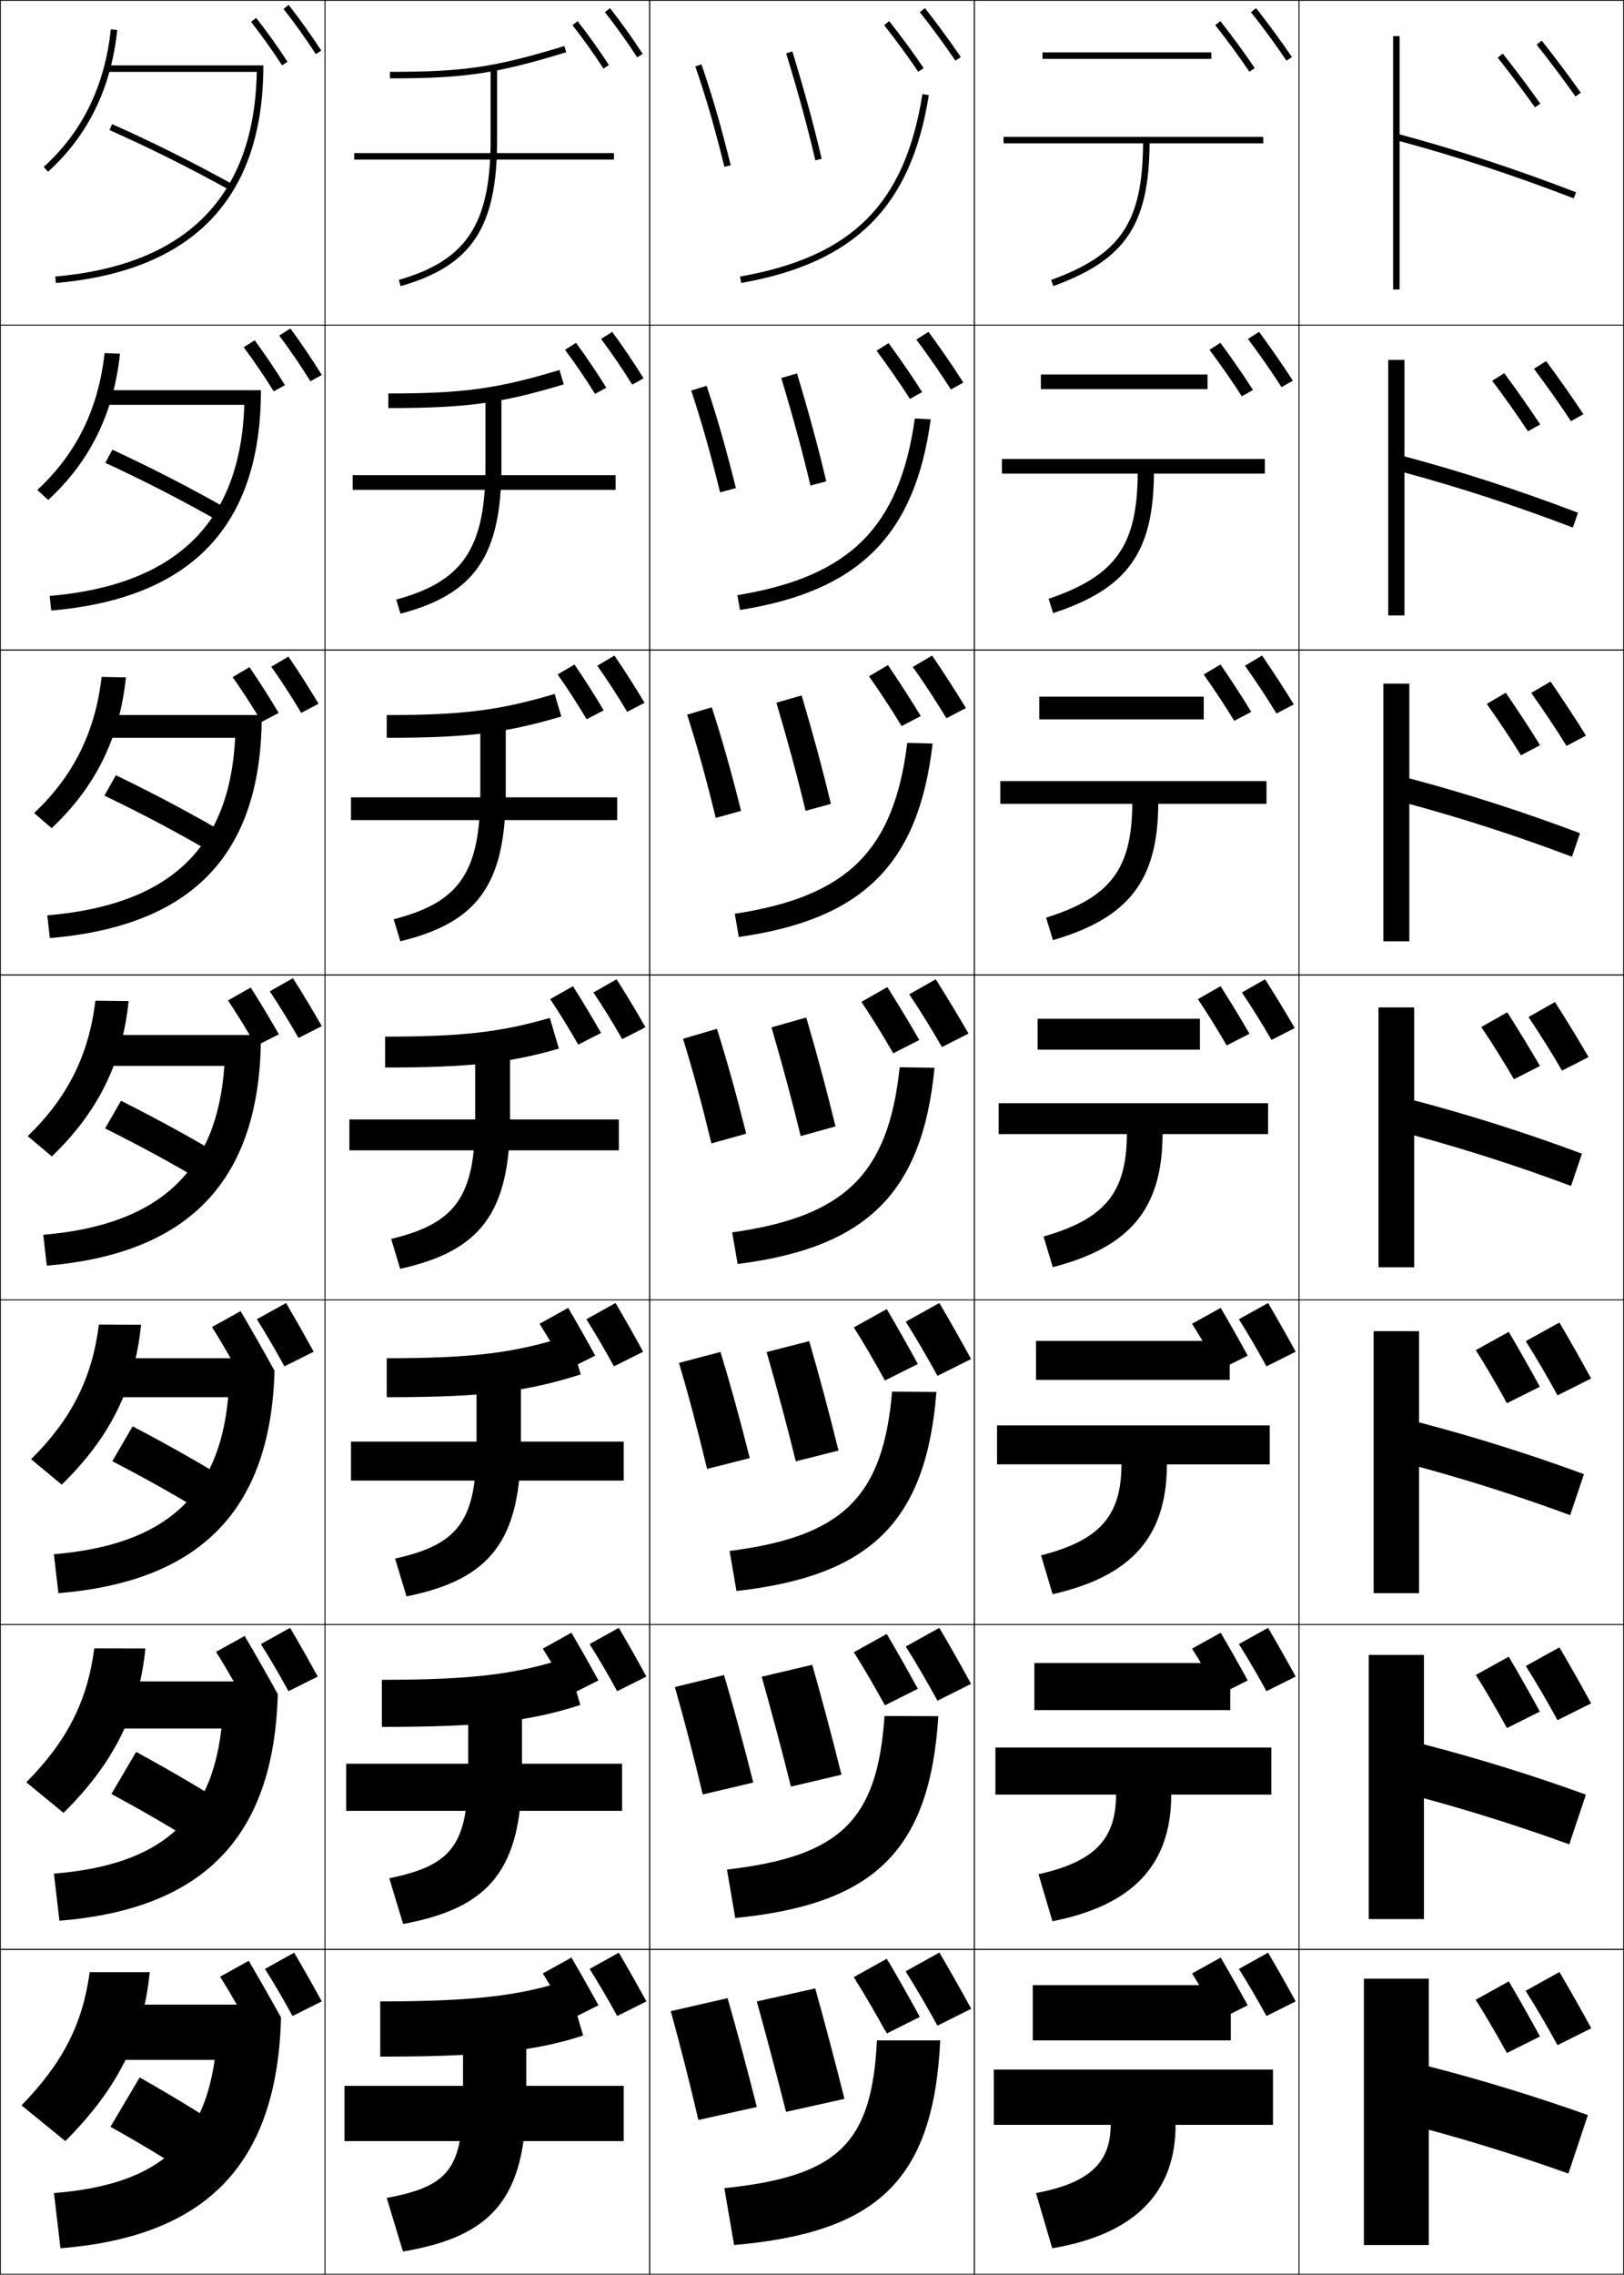 <?xml version="1.0" encoding="utf-8"?>
<!-- Generator: Adobe Illustrator 11 Build 225, SVG Export Plug-In . SVG Version: 6.0.0 Build 78)  -->
<!DOCTYPE svg PUBLIC "-//W3C//DTD SVG 1.0//EN"    "http://www.w3.org/TR/2001/REC-SVG-20010904/DTD/svg10.dtd">
<svg  xmlns="http://www.w3.org/2000/svg" xmlns:xlink="http://www.w3.org/1999/xlink" xmlns:a="http://ns.adobe.com/AdobeSVGViewerExtensions/3.0/"
	 width="500.25" height="700.25" viewBox="0 0 500.25 700.25" overflow="visible" enable-background="new 0 0 500.25 700.25"
	 xml:space="preserve">
		<g id="glyphs">
			<g>
				<rect x="0.125" y="0.125" fill="none" stroke="#000000" stroke-width="0.25" width="100" height="100"/> 
				<rect x="400.125" y="0.125" fill="none" stroke="#000000" stroke-width="0.25" width="100" height="100"/> 
				<rect x="100.125" y="0.125" fill="none" stroke="#000000" stroke-width="0.25" width="100" height="100"/> 
				<rect x="200.125" y="0.125" fill="none" stroke="#000000" stroke-width="0.25" width="100" height="100"/> 
				<rect x="300.125" y="0.125" fill="none" stroke="#000000" stroke-width="0.25" width="100" height="100"/> 
				<rect x="0.125" y="100.125" fill="none" stroke="#000000" stroke-width="0.25" width="100" height="100"/> 
				<rect x="400.125" y="100.125" fill="none" stroke="#000000" stroke-width="0.25" width="100" height="100"/> 
				<rect x="100.125" y="100.125" fill="none" stroke="#000000" stroke-width="0.25" width="100" height="100"/> 
				<rect x="200.125" y="100.125" fill="none" stroke="#000000" stroke-width="0.25" width="100" height="100"/> 
				<rect x="300.125" y="100.125" fill="none" stroke="#000000" stroke-width="0.25" width="100" height="100"/> 
				<rect x="0.125" y="200.125" fill="none" stroke="#000000" stroke-width="0.25" width="100" height="100"/> 
				<rect x="400.125" y="200.125" fill="none" stroke="#000000" stroke-width="0.25" width="100" height="100"/> 
				<rect x="100.125" y="200.125" fill="none" stroke="#000000" stroke-width="0.25" width="100" height="100"/> 
				<rect x="200.125" y="200.125" fill="none" stroke="#000000" stroke-width="0.25" width="100" height="100"/> 
				<rect x="300.125" y="200.125" fill="none" stroke="#000000" stroke-width="0.25" width="100" height="100"/> 
				<rect x="0.125" y="300.125" fill="none" stroke="#000000" stroke-width="0.25" width="100" height="100"/> 
				<rect x="400.125" y="300.125" fill="none" stroke="#000000" stroke-width="0.25" width="100" height="100"/> 
				<rect x="100.125" y="300.125" fill="none" stroke="#000000" stroke-width="0.25" width="100" height="100"/> 
				<rect x="200.125" y="300.125" fill="none" stroke="#000000" stroke-width="0.25" width="100" height="100"/> 
				<rect x="300.125" y="300.125" fill="none" stroke="#000000" stroke-width="0.25" width="100" height="100"/> 
				<rect x="0.125" y="400.125" fill="none" stroke="#000000" stroke-width="0.25" width="100" height="100"/> 
				<rect x="400.125" y="400.125" fill="none" stroke="#000000" stroke-width="0.25" width="100" height="100"/> 
				<rect x="100.125" y="400.125" fill="none" stroke="#000000" stroke-width="0.25" width="100" height="100"/> 
				<rect x="200.125" y="400.125" fill="none" stroke="#000000" stroke-width="0.25" width="100" height="100"/> 
				<rect x="300.125" y="400.125" fill="none" stroke="#000000" stroke-width="0.25" width="100" height="100"/> 
				<rect x="0.125" y="500.125" fill="none" stroke="#000000" stroke-width="0.25" width="100" height="100"/> 
				<rect x="400.125" y="500.125" fill="none" stroke="#000000" stroke-width="0.25" width="100" height="100"/> 
				<rect x="100.125" y="500.125" fill="none" stroke="#000000" stroke-width="0.25" width="100" height="100"/> 
				<rect x="200.125" y="500.125" fill="none" stroke="#000000" stroke-width="0.25" width="100" height="100"/> 
				<rect x="300.125" y="500.125" fill="none" stroke="#000000" stroke-width="0.25" width="100" height="100"/> 
				<rect x="0.125" y="600.125" fill="none" stroke="#000000" stroke-width="0.25" width="100" height="100"/> 
				<rect x="400.125" y="600.125" fill="none" stroke="#000000" stroke-width="0.25" width="100" height="100"/> 
				<rect x="100.125" y="600.125" fill="none" stroke="#000000" stroke-width="0.25" width="100" height="100"/> 
				<rect x="200.125" y="600.125" fill="none" stroke="#000000" stroke-width="0.25" width="100" height="100"/> 
				<rect x="300.125" y="600.125" fill="none" stroke="#000000" stroke-width="0.25" width="100" height="100"/> 
			</g>
			<path d="M199.115,616.125c-2.836-5.179-5.604-10.076-8.5-15l-9,5
				c2.808,4.432,5.715,9.427,8.5,14.5L199.115,616.125z"/>
			<path d="M184.346,617.325c-2.779-5.075-5.492-9.874-8.33-14.7l-8.82,4.9
				c2.752,4.343,5.601,9.238,8.33,14.21L184.346,617.325z"/>
			<path d="M399.115,616.125c-2.836-5.179-5.604-10.076-8.5-15l-9,5
				c2.808,4.432,5.715,9.427,8.5,14.5L399.115,616.125z"/>
			<path d="M384.346,617.325c-2.779-5.075-5.492-9.874-8.33-14.7l-8.82,4.9
				c2.752,4.343,5.601,9.238,8.33,14.21L384.346,617.325z"/>
			<path d="M490.125,624.375c-3.261-5.955-6.444-11.588-9.774-17.25L470,612.875
				c3.229,5.097,6.572,10.841,9.775,16.675L490.125,624.375z"/>
			<path d="M474.33,626.905C471.134,621.068,468.015,615.55,464.75,610l-10.143,5.635
				c3.165,4.994,6.44,10.624,9.58,16.342L474.33,626.905z"/>
			<path d="M490.125,624.375c-3.261-5.955-6.444-11.588-9.774-17.25L470,612.875
				c3.229,5.097,6.572,10.841,9.775,16.675L490.125,624.375z"/>
			<path d="M474.33,626.905C471.134,621.068,468.015,615.55,464.75,610l-10.143,5.635
				c3.165,4.994,6.44,10.624,9.58,16.342L474.33,626.905z"/>
			<path d="M299.125,618.375c-3.261-5.955-6.444-11.588-9.774-17.25L279,606.875
				c3.229,5.097,6.572,10.841,9.775,16.675L299.125,618.375z"/>
			<path d="M283.33,620.905C280.134,615.068,277.015,609.55,273.75,604l-10.143,5.635
				c3.165,4.994,6.44,10.624,9.58,16.342L283.33,620.905z"/>
			<path d="M299.125,618.375c-3.261-5.955-6.444-11.588-9.774-17.25L279,606.875
				c3.229,5.097,6.572,10.841,9.775,16.675L299.125,618.375z"/>
			<path d="M282.73,619.905c-3.196-5.837-6.315-11.355-9.58-16.905l-10.143,5.635
				c3.165,4.994,6.44,10.624,9.58,16.342L282.73,619.905z"/>
			<path d="M199.115,516.125c-2.836-5.179-5.604-10.076-8.5-15l-9,5
				c2.808,4.432,5.715,9.427,8.5,14.5L199.115,516.125z"/>
			<path d="M184.346,517.325c-2.779-5.075-5.492-9.874-8.33-14.7l-8.82,4.9
				c2.752,4.343,5.601,9.238,8.33,14.21L184.346,517.325z"/>
			<path d="M399.115,516.125c-2.836-5.179-5.604-10.076-8.5-15l-9,5
				c2.808,4.432,5.715,9.427,8.5,14.5L399.115,516.125z"/>
			<path d="M384.346,517.325c-2.779-5.075-5.492-9.874-8.33-14.7l-8.82,4.9
				c2.752,4.343,5.601,9.238,8.33,14.21L384.346,517.325z"/>
			<path d="M490.125,524.375c-3.261-5.955-6.444-11.588-9.774-17.25L470,512.875
				c3.229,5.097,6.572,10.841,9.775,16.675L490.125,524.375z"/>
			<path d="M474.33,526.905C471.134,521.068,468.015,515.55,464.75,510l-10.143,5.635
				c3.165,4.994,6.44,10.624,9.58,16.342L474.33,526.905z"/>
			<path d="M299.125,518.375c-3.261-5.955-6.444-11.588-9.774-17.25L279,506.875
				c3.229,5.097,6.572,10.841,9.775,16.675L299.125,518.375z"/>
			<path d="M282.73,519.905c-3.196-5.837-6.315-11.355-9.58-16.905l-10.143,5.635
				c3.165,4.994,6.44,10.624,9.58,16.342L282.73,519.905z"/>
			<path d="M87.337,2.741c3.598,4.604,6.852,9.16,9.949,13.929l1.678-1.09
				C95.834,10.762,92.547,6.16,88.913,1.509L87.337,2.741z"/>
			<path d="M86.03,103.299c3.4,4.561,6.567,9.227,9.587,14.072L99.125,115.428
				c-3.056-4.908-6.213-9.584-9.663-14.303L86.03,103.299z"/>
			<path d="M83.562,205.24c3.203,4.518,6.284,9.294,9.225,14.215L98.125,216.66
				c-2.983-4.998-6.011-9.748-9.275-14.535L83.562,205.24z"/>
			<path d="M83.094,305.183c3.005,4.475,5.999,9.36,8.862,14.357L99.125,315.893
				c-2.909-5.088-5.808-9.912-8.888-14.768L83.094,305.183z"/>
			<g>
				<path d="M99.115,616.125c-2.836-5.179-5.604-10.076-8.5-15l-9,5
					c2.808,4.432,5.715,9.427,8.5,14.5L99.115,616.125z"/>
				<path d="M97.865,516.125c-2.836-5.179-5.604-10.076-8.5-15l-9,5
					c2.808,4.432,5.715,9.427,8.5,14.5L97.865,516.125z"/>
				<path d="M96.615,416.125c-2.836-5.179-5.604-10.076-8.5-15l-9,5
					c2.808,4.432,5.715,9.427,8.5,14.5L96.615,416.125z"/>
			</g>
			<path d="M77.337,6.741c3.46,4.428,6.583,8.801,9.549,13.369l1.678-1.089
				c-2.998-4.618-6.155-9.038-9.65-13.512L77.337,6.741z"/>
			<path d="M75.075,106.899c3.283,4.407,6.337,8.91,9.244,13.58l3.464-1.92
				c-2.944-4.731-5.989-9.247-9.321-13.809L75.075,106.899z"/>
			<path d="M71.651,208.44c3.106,4.386,6.092,9.02,8.939,13.79l5.249-2.75
				c-2.889-4.846-5.824-9.456-8.99-14.105L71.651,208.44z"/>
			<path d="M70.229,307.983c2.929,4.364,5.846,9.129,8.635,14l7.034-3.58
				C83.063,313.442,80.24,308.738,77.237,304L70.229,307.983z"/>
			<g>
				<path d="M186.337,3.741c3.598,4.604,6.852,9.16,9.949,13.929l1.678-1.09
					c-3.129-4.818-6.417-9.42-10.051-14.071L186.337,3.741z"/>
				<path d="M185.156,104.336c3.4,4.561,6.568,9.227,9.587,14.072l3.508-1.942
					c-3.056-4.908-6.213-9.584-9.663-14.304L185.156,104.336z"/>
				<path d="M183.977,204.933c3.202,4.518,6.283,9.293,9.225,14.214l5.338-2.795
					c-2.982-4.998-6.011-9.748-9.275-14.535L183.977,204.933z"/>
				<path d="M182.796,305.529c3.005,4.475,5.999,9.36,8.862,14.357l7.169-3.647
					c-2.909-5.088-5.808-9.912-8.888-14.768L182.796,305.529z"/>
			</g>
			<path d="M198.115,416.125c-2.836-5.179-5.604-10.076-8.5-15l-9,5
				c2.808,4.432,5.715,9.427,8.5,14.5L198.115,416.125z"/>
			<g>
				<path d="M176.337,7.741c3.46,4.428,6.583,8.801,9.549,13.369l1.678-1.089
					c-2.998-4.618-6.155-9.038-9.65-13.512L176.337,7.741z"/>
				<path d="M174.051,107.687c3.283,4.406,6.338,8.91,9.245,13.579l3.463-1.919
					c-2.943-4.732-5.989-9.247-9.32-13.809L174.051,107.687z"/>
				<path d="M171.766,207.633c3.106,4.386,6.092,9.02,8.939,13.79l5.249-2.75
					c-2.889-4.847-5.824-9.456-8.99-14.106L171.766,207.633z"/>
				<path d="M169.48,307.579c2.929,4.364,5.847,9.129,8.635,14l7.035-3.58
					c-2.834-4.961-5.658-9.665-8.66-14.403L169.48,307.579z"/>
			</g>
			<path d="M183.346,417.325c-2.779-5.075-5.492-9.874-8.33-14.7l-8.82,4.9
				c2.752,4.343,5.601,9.238,8.33,14.21L183.346,417.325z"/>
			<g>
				<path d="M385.343,3.748c3.556,4.469,7.753,10.192,10.953,14.937l1.658-1.118
					c-3.228-4.785-7.46-10.557-11.047-15.063L385.343,3.748z"/>
				<path d="M384.41,104.342c3.369,4.459,7.244,10.001,10.34,14.828l3.494-1.964
					c-3.129-4.883-6.996-10.437-10.41-15.047L384.41,104.342z"/>
				<path d="M383.479,204.937c3.182,4.45,6.734,9.809,9.727,14.718l5.33-2.809
					c-3.032-4.982-6.533-10.317-9.773-15.032L383.479,204.937z"/>
				<path d="M382.547,305.531c2.995,4.441,6.225,9.618,9.113,14.609l7.165-3.654
					c-2.935-5.081-6.068-10.196-9.137-15.016L382.547,305.531z"/>
				<path d="M399.115,416.125c-2.836-5.179-5.604-10.076-8.5-15l-9,5
					c2.808,4.432,5.715,9.427,8.5,14.5L399.115,416.125z"/>
			</g>
			<g>
				<path d="M374.343,7.748c3.411,4.287,7.439,9.781,10.513,14.337l1.658-1.118
					c-3.101-4.597-7.164-10.139-10.606-14.464L374.343,7.748z"/>
				<path d="M372.556,107.692c3.247,4.301,6.98,9.646,9.968,14.305l3.448-1.941
					c-3.021-4.716-6.746-10.072-10.037-14.522L372.556,107.692z"/>
				<path d="M370.77,207.637c3.081,4.314,6.52,9.509,9.421,14.273l5.239-2.765
					c-2.939-4.836-6.328-10.006-9.469-14.582L370.77,207.637z"/>
				<path d="M368.982,307.581c2.916,4.329,6.061,9.374,8.875,14.242l7.03-3.587
					c-2.859-4.956-5.91-9.94-8.899-14.641L368.982,307.581z"/>
				<path d="M384.346,417.325c-2.779-5.075-5.492-9.874-8.33-14.7l-8.82,4.9
					c2.752,4.343,5.601,9.238,8.33,14.21L384.346,417.325z"/>
			</g>
			<g>
				<path d="M473.343,13.748c3.828,4.811,8.859,11.519,11.963,15.951l1.639-1.147
					c-3.124-4.461-8.187-11.211-12.037-16.049L473.343,13.748z"/>
				<path d="M472.507,113.529c3.679,4.882,8.288,11.35,11.417,16.132l3.815-2.154
					c-3.158-4.835-7.751-11.305-11.471-16.349L472.507,113.529z"/>
				<path d="M471.672,213.312c3.528,4.953,7.715,11.18,10.869,16.312l5.994-3.161
					c-3.193-5.208-7.316-11.399-10.906-16.649L471.672,213.312z"/>
				<path d="M470.836,313.093c3.379,5.025,7.144,11.01,10.322,16.494l8.172-4.168
					c-3.227-5.582-6.88-11.494-10.34-16.95L470.836,313.093z"/>
				<path d="M490.125,424.375c-3.261-5.955-6.444-11.588-9.774-17.25L470,412.875
					c3.229,5.097,6.572,10.841,9.775,16.675L490.125,424.375z"/>
			</g>
			<g>
				<path d="M461.343,17.748c3.676,4.62,8.505,11.059,11.482,15.312l1.639-1.147
					c-2.998-4.281-7.858-10.762-11.557-15.409L461.343,17.748z"/>
				<path d="M459.658,117.219c3.549,4.713,7.989,10.951,11.008,15.569l3.764-2.128
					c-3.047-4.67-7.472-10.91-11.062-15.783L459.658,117.219z"/>
				<path d="M457.975,216.691c3.421,4.807,7.473,10.841,10.531,15.826l5.891-3.109
					c-3.097-5.059-7.086-11.059-10.568-16.157L457.975,216.691z"/>
				<path d="M456.291,316.163c3.293,4.9,6.957,10.732,10.056,16.084l8.017-4.09
					c-3.146-5.448-6.701-11.207-10.074-16.531L456.291,316.163z"/>
				<path d="M474.33,426.905C471.134,421.068,468.015,415.55,464.75,410l-10.143,5.635
					c3.165,4.994,6.44,10.624,9.58,16.342L474.33,426.905z"/>
			</g>
			<g>
				<path d="M283.343,3.748c3.556,4.469,7.753,10.192,10.953,14.937l1.658-1.118
					c-3.228-4.785-7.46-10.557-11.047-15.063L283.343,3.748z"/>
				<path d="M292.916,119.9l3.831-2.132c-3.236-5.078-7.206-10.814-10.729-15.61
					l-3.762,2.371C285.731,109.155,289.715,114.884,292.916,119.9z"/>
				<path d="M291.535,221.117l6.004-3.146c-3.244-5.37-6.951-11.073-10.41-16.157
					l-5.957,3.498C284.564,210.094,288.334,215.828,291.535,221.117z"/>
				<path d="M290.155,322.333l8.177-4.161c-3.252-5.663-6.698-11.33-10.092-16.704
					l-8.154,4.624C283.396,311.033,286.953,316.771,290.155,322.333z"/>
				<path d="M299.125,418.375c-3.261-5.955-6.444-11.588-9.774-17.25L279,406.875
					c3.229,5.097,6.572,10.841,9.775,16.675L299.125,418.375z"/>
			</g>
			<g>
				<path d="M272.343,7.748c3.411,4.287,7.439,9.781,10.513,14.337l1.658-1.118
					c-3.101-4.597-7.164-10.139-10.606-14.464L272.343,7.748z"/>
				<path d="M270.009,107.969c3.35,4.464,7.19,9.992,10.28,14.838l3.779-2.106
					c-3.125-4.907-6.952-10.443-10.35-15.074L270.009,107.969z"/>
				<path d="M267.676,208.191c3.287,4.641,6.939,10.202,10.046,15.339l5.9-3.095
					c-3.148-5.217-6.739-10.747-10.093-15.685L267.676,208.191z"/>
				<path d="M265.342,308.413c3.227,4.817,6.689,10.413,9.812,15.84l8.021-4.083
					c-3.172-5.527-6.527-11.051-9.836-16.295L265.342,308.413z"/>
				<path d="M282.73,419.905c-3.196-5.837-6.315-11.355-9.58-16.905l-10.143,5.635
					c3.165,4.994,6.44,10.624,9.58,16.342L282.73,419.905z"/>
			</g>
			<g>
				<path d="M120.125,22.125v2c23.014,0,32.654-1.428,54.292-8.044l-0.585-1.912
					C152.43,20.712,142.893,22.125,120.125,22.125z"/>
				<path d="M119.625,121.125v4.5c23.871,0,34.454-1.402,54.04-7.299l-1.321-4.424
					C152.981,119.738,142.619,121.125,119.625,121.125z"/>
				<path d="M119.125,220.125v7c24.729,0,36.252-1.375,53.787-6.553l-2.057-6.938
					C153.533,218.764,142.347,220.125,119.125,220.125z"/>
				<path d="M118.625,319.125v9.5c25.585,0,38.052-1.349,53.533-5.808l-2.792-9.451
					C154.084,317.789,142.073,319.125,118.625,319.125z"/>
			</g>
			<path d="M119.125,418.125v12c29.936,0,43.062-1.703,59.764-7.015l-3.528-11.971
				C158.779,416.436,146.037,418.125,119.125,418.125z"/>
			<path d="M117.625,517.125v14.5c31.666,0,45.665-1.771,61.132-6.758l-4.264-14.484
				C159.117,515.366,145.572,517.125,117.625,517.125z"/>
			<path d="M117.125,616.125v17c33.396,0,48.267-1.84,62.5-6.5l-5-17
				C160.454,614.297,146.108,616.125,117.125,616.125z"/>
			<g>
				<path d="M151.125,21.125v22c0,25.791-7.399,37.054-28.275,43.039l0.551,1.923
					C145.347,81.794,153.125,70.029,153.125,43.125v-22H151.125z"/>
				<path d="M122.062,184.573l1.292,4.353c22.87-6.018,31.104-17.763,31.104-45.469
					v-22.667h-4.917v22.667C149.542,168.726,142.626,178.994,122.062,184.573z"/>
				<path d="M121.275,282.983l2.034,6.782c23.794-5.743,32.483-17.468,32.483-45.974
					v-23.333h-7.833v23.333C147.958,268.537,141.529,277.809,121.275,282.983z"/>
				<path d="M120.487,381.394l2.775,9.212c24.717-5.469,33.862-17.174,33.862-46.481v-24
					h-10.75v24C146.375,368.347,140.43,376.624,120.487,381.394z"/>
			</g>
			<path d="M121.7,479.805l3.517,11.641c25.641-5.193,35.242-16.879,35.242-46.987
				v-24.666h-13.667v24.666C146.792,468.157,141.332,475.439,121.7,479.805z"/>
			<path d="M119.913,578.215l4.258,14.07c26.564-4.919,36.621-16.584,36.621-47.493
				v-25.334h-16.583v25.334C144.208,567.967,139.233,574.255,119.913,578.215z"/>
			<path d="M142.625,619.125v26c0,22.652-4.49,27.945-23.5,31.5l5,16.5c27.488-4.645,38-16.289,38-48v-26
				H142.625z"/>
			<g>
				<rect x="109.125" y="47.125" width="80" height="2"/> 
				<rect x="108.625" y="146.292" width="81" height="4.5"/> 
				<rect x="108.125" y="245.458" width="82" height="7"/> 
				<rect x="107.625" y="344.625" width="83" height="9.5"/> 
			</g>
			<rect x="108.125" y="443.792" width="84" height="12"/> 
			<rect x="106.625" y="542.958" width="85" height="14.5"/> 
			<rect x="106.125" y="642.125" width="86" height="17"/> 
			<g>
				<path d="M389.125,42.125h-80v2h42.991c-0.178,24.354-6.907,34.26-28.333,42.061
					l0.684,1.879c22.156-8.065,29.461-18.817,29.649-43.939H389.125V42.125z"/>
				<path d="M308.625,141.292v4.5h41.826c-0.148,22.196-6.798,31.528-27.444,38.551
					l1.403,4.399c22.759-7.447,30.884-18.587,31.041-42.95H389.625v-4.5H308.625z"/>
				<path d="M308.125,240.458v7h40.661c-0.119,20.037-6.688,28.795-26.556,35.04
					l2.122,6.919c23.361-6.829,32.308-18.357,32.433-41.959H390.125v-7H308.125z"/>
				<path d="M307.625,339.625v9.5h39.495c-0.089,17.879-6.578,26.064-25.666,31.531
					l2.842,9.439c23.963-6.211,33.73-18.128,33.824-40.97H390.625v-9.5H307.625z"/>
				<path d="M307.125,438.792v12h38.33c-0.059,15.721-6.469,23.331-24.777,28.02
					l3.562,11.96c24.565-5.592,35.153-17.898,35.216-39.979H391.125v-12H307.125z"/>
				<path d="M306.625,537.958v14.5h37.165c-0.029,13.562-6.359,20.6-23.889,24.511
					l4.28,14.479c25.169-4.974,36.577-17.668,36.608-38.99H391.625v-14.5H306.625z"/>
				<path d="M392.125,637.125h-86v17h36c0,11.404-6.25,17.867-23,21l5,17c25.771-4.355,38-17.438,38-38h30
					V637.125z"/>
			</g>
			<g>
				<rect x="321.125" y="16.125" width="52" height="2"/> 
				<rect x="320.625" y="115.291" width="51.333" height="4.5"/> 
				<rect x="320.125" y="214.458" width="50.667" height="7"/> 
				<rect x="319.625" y="313.625" width="50" height="9.5"/> 
			</g>
			<g>
				<rect x="319.125" y="412.792" width="59.667" height="12"/> 
				<rect x="318.625" y="511.959" width="60.334" height="14.5"/> 
				<rect x="318.125" y="611.125" width="61" height="17"/> 
			</g>
			<g>
				<path d="M485.483,59.191c-18.991-7.29-36.288-12.961-54.358-17.828V11.125h-2v78h2V43.437
					c17.812,4.818,34.899,10.427,53.642,17.622L485.483,59.191z"/>
				<path d="M432.625,110.792h-5v78.667h5v-43.99c17.238,4.666,33.983,10.128,51.868,16.935
					l1.598-4.556c-18.433-7.008-35.729-12.614-53.466-17.357V110.792z"/>
				<path d="M434.125,210.458h-8v79.333h8v-42.292c16.664,4.513,33.066,9.829,50.095,16.248
					l2.478-7.245c-17.873-6.726-35.168-12.267-52.572-16.885V210.458z"/>
				<path d="M435.625,310.125h-11V390.125h11v-40.594c16.089,4.36,32.149,9.53,48.32,15.561
					l3.358-9.934c-17.313-6.444-34.608-11.92-51.679-16.415V310.125z"/>
				<path d="M437.125,409.792h-14v80.666h14V451.562c15.515,4.207,31.233,9.23,46.547,14.874
					l4.239-12.623c-16.755-6.161-34.049-11.572-50.786-15.942V409.792z"/>
				<path d="M438.625,509.458h-17v81.334h17V553.594c14.94,4.055,30.316,8.931,44.773,14.187
					l5.119-15.311c-16.195-5.879-33.488-11.227-49.893-15.472V509.458z"/>
				<path d="M489.125,651.125c-15.637-5.597-32.929-10.879-49-15v-27h-20v82h20v-35.5
					c14.366,3.902,29.4,8.632,43,13.5L489.125,651.125z"/>
			</g>
			<path d="M13.456,51.382l1.338,1.486C27.062,41.823,34.236,27.141,36.12,9.229
				l-1.989-0.209C32.301,26.425,25.345,40.677,13.456,51.382z"/>
			<path d="M36.954,108.879l-4.741-0.174c-1.886,17.176-8.723,31.061-20.729,42.134
				l3.365,3.072C27.734,142.044,35.047,127.188,36.954,108.879z"/>
			<path d="M38.788,208.528l-7.493-0.14c-1.941,16.949-8.659,30.464-20.783,41.908
				l5.392,4.657C29.406,242.266,36.858,227.236,38.788,208.528z"/>
			<path d="M39.622,308.177l-10.245-0.104c-1.997,16.721-8.595,29.869-20.837,41.681
				l7.419,6.243C30.079,342.487,37.669,327.283,39.622,308.177z"/>
			<g>
				<path d="M43.457,407.826l-12.996-0.069C28.407,424.25,21.928,437.029,9.569,449.211
					l9.446,7.828C33.751,442.709,41.48,427.331,43.457,407.826z"/>
				<path d="M29.043,507.441c-2.109,16.265-8.469,28.676-20.946,41.227l11.473,9.414
					c15.354-15.151,23.221-30.703,25.221-50.606L29.043,507.441z"/>
				<path d="M20.125,659.125c15.971-15.973,23.977-31.698,26-52h-18.5
					c-2.165,16.037-8.405,28.08-21,41L20.125,659.125z"/>
			</g>
			<path d="M33.125,20.125v2h45.972c-0.7,38.264-21.564,59.462-62.059,63.004l0.174,1.992
				C59.622,83.412,81.125,60.871,81.125,20.125H33.125z"/>
			<path d="M15.302,183.462l0.479,4.493C58.72,184.254,80.375,162.17,80.375,120.125H31.708v4.5
				h43.56C74.054,160.935,54.204,180.096,15.302,183.462z"/>
			<path d="M14.567,281.794l0.783,6.995C58.817,285.096,80.625,263.469,80.625,220.125H31.292v7
				h41.148C70.711,261.48,51.875,278.605,14.567,281.794z"/>
			<path d="M13.331,380.127l1.087,9.496C58.415,385.938,80.375,363.268,80.375,318.625h-51v9.5
				h39.736C66.868,360.525,49.046,377.113,13.331,380.127z"/>
			<g>
				<path d="M74.115,403.625l-8.82,4.9c1.893,2.987,3.83,6.244,5.744,9.6H31.958v12
					h38.324c-2.757,30.446-19.565,45.498-53.687,48.335l1.392,11.997
					c43.262-3.573,65.36-25.122,66.579-68.485
					C81.103,415.713,77.673,409.676,74.115,403.625z"/>
				<path d="M16.61,576.793l1.696,14.498c43.794-3.567,66.05-25.174,67.261-69.771
					C82.188,515.422,78.838,509.531,75.365,503.625l-8.82,4.9
					c1.798,2.838,3.636,5.922,5.457,9.1H32.292v14.5h35.912
					C64.932,560.617,49.139,574.132,16.61,576.793z"/>
				<path d="M76.615,603.625l-8.82,4.9c1.704,2.688,3.442,5.601,5.169,8.6H32.625v17h33.5
					c-3.786,26.538-18.565,38.516-49.5,41l2,17c44.327-3.562,66.741-25.227,67.942-71.057
					C83.272,615.13,80.002,609.386,76.615,603.625z"/>
			</g>
			<path d="M37.278,338.868l-4.907,8.513c11.271,5.625,20.65,10.729,31.691,17.315
				l5.387-8.177C58.417,349.931,48.758,344.665,37.278,338.868z"/>
			<g>
				<path d="M34.59,449.829c12.027,6.234,21.321,11.521,33.44,19.054l6.857-10.316
					c-12.013-7.487-21.713-13.004-34.026-19.479L34.59,449.829z"/>
				<path d="M34.308,552.277c11.813,6.358,20.418,11.46,32.319,19.076l8.329-12.458
					c-11.757-7.552-20.856-12.935-33.013-19.589L34.308,552.277z"/>
				<path d="M75.025,659.225c-11.5-7.616-20-12.866-32-19.699l-9,15.199
					C45.625,661.208,53.541,666.125,65.225,673.825L75.025,659.225z"/>
			</g>
			<g>
				<path d="M227.951,85.14l0.348,1.97c35.083-6.185,52.373-23.48,57.813-57.829
					l-1.975-0.312C278.782,62.774,262.505,79.048,227.951,85.14z"/>
				<path d="M286.698,129.089l-4.896-0.26c-4.719,33.511-20.059,48.706-54.656,54.392
					l0.79,4.559C264.508,181.983,281.821,164.912,286.698,129.089z"/>
				<path d="M287.283,228.896l-7.816-0.208c-4.082,33.217-18.485,47.333-53.125,52.614
					l1.232,7.146C265.635,283.042,282.971,266.193,287.283,228.896z"/>
				<path d="M287.868,328.703l-10.737-0.156c-3.444,32.923-16.911,45.96-51.593,50.835
					l1.674,9.735C266.761,384.1,284.12,367.475,287.868,328.703z"/>
				<path d="M288.454,428.511l-13.658-0.104c-2.808,32.629-15.337,44.587-50.062,49.057
					l2.116,12.323C267.887,485.158,285.27,468.756,288.454,428.511z"/>
				<path d="M289.039,528.317l-16.579-0.052c-2.171,32.334-13.763,43.214-48.531,47.278
					l2.558,14.912C269.014,586.216,286.419,570.038,289.039,528.317z"/>
				<path d="M270.125,628.125c-1.534,32.04-12.189,41.841-47,45.5l3,17.5
					c44.015-3.851,61.443-19.806,63.5-63H270.125z"/>
			</g>
			<g>
				<path d="M242.168,16.417c3.786,12.384,6.724,23.156,8.982,32.933l1.949-0.45
					c-2.269-9.822-5.219-20.639-9.019-33.067L242.168,16.417z"/>
				<path d="M240.661,116.369c3.651,12.115,6.632,23.086,8.985,33.11l4.875-1.292
					c-2.375-10.11-5.37-21.147-9.016-33.223L240.661,116.369z"/>
				<path d="M239.154,216.32c3.516,11.846,6.539,23.016,8.988,33.288l7.799-2.133
					c-2.48-10.398-5.521-21.655-9.012-33.378L239.154,216.32z"/>
				<path d="M237.646,316.271c3.38,11.577,6.446,22.946,8.991,33.466l10.725-2.975
					c-2.587-10.686-5.672-22.163-9.009-33.534L237.646,316.271z"/>
				<path d="M236.139,416.223c3.245,11.308,6.354,22.877,8.994,33.644l13.15-3.316
					c-2.693-10.973-5.823-22.671-9.006-33.689L236.139,416.223z"/>
				<path d="M234.632,516.174c3.108,11.039,6.261,22.807,8.997,33.822l15.575-3.658
					c-2.799-11.262-5.974-23.18-9.003-33.845L234.632,516.174z"/>
				<path d="M233.125,616.125c2.973,10.771,6.168,22.737,9,34l18-4c-2.904-11.549-6.125-23.688-9-34
					L233.125,616.125z"/>
			</g>
			<g>
				<path d="M214.18,20.451c3.307,9.603,5.823,18.271,8.975,30.916l1.94-0.483
					c-3.167-12.707-5.697-21.422-9.025-31.084L214.18,20.451z"/>
				<path d="M212.92,120.229c3.241,9.761,5.839,18.961,8.896,31.347l4.868-1.32
					c-3.114-12.475-5.767-21.754-9.021-31.486L212.92,120.229z"/>
				<path d="M211.662,220.009c3.175,9.92,5.854,19.652,8.816,31.777l7.794-2.156
					c-3.06-12.244-5.836-22.086-9.017-31.889L211.662,220.009z"/>
				<path d="M210.402,319.788c3.11,10.078,5.871,20.343,8.737,32.208l10.721-2.992
					c-3.007-12.013-5.905-22.418-9.013-32.292L210.402,319.788z"/>
				<path d="M209.143,419.567c3.044,10.236,5.886,21.033,8.658,32.638l13.147-3.328
					c-2.954-11.78-5.974-22.75-9.009-32.694L209.143,419.567z"/>
				<path d="M207.884,519.346c2.979,10.396,5.902,21.726,8.579,33.069l15.574-3.664
					c-2.9-11.55-6.043-23.082-9.004-33.097L207.884,519.346z"/>
				<path d="M206.625,619.125c2.913,10.555,5.918,22.416,8.5,33.5l18-4
					c-2.847-11.318-6.112-23.414-9-33.5L206.625,619.125z"/>
			</g>
			<path d="M34.532,38.211l-0.813,1.827c12.627,5.623,24.459,11.529,37.155,18.541
				l0.97-1.749C59.096,49.79,47.214,43.859,34.532,38.211z"/>
			<path d="M34.614,138.431l-2.177,4.056c12.499,5.785,23.714,11.547,36.29,18.704
				l2.441-3.891C58.581,150.132,47.226,144.295,34.614,138.431z"/>
			<path d="M35.696,238.649l-3.542,6.284c12.37,5.947,22.97,11.563,35.425,18.867
				l3.914-6.033C59.063,250.473,48.236,244.729,35.696,238.649z"/>
		</g>
	</svg>
